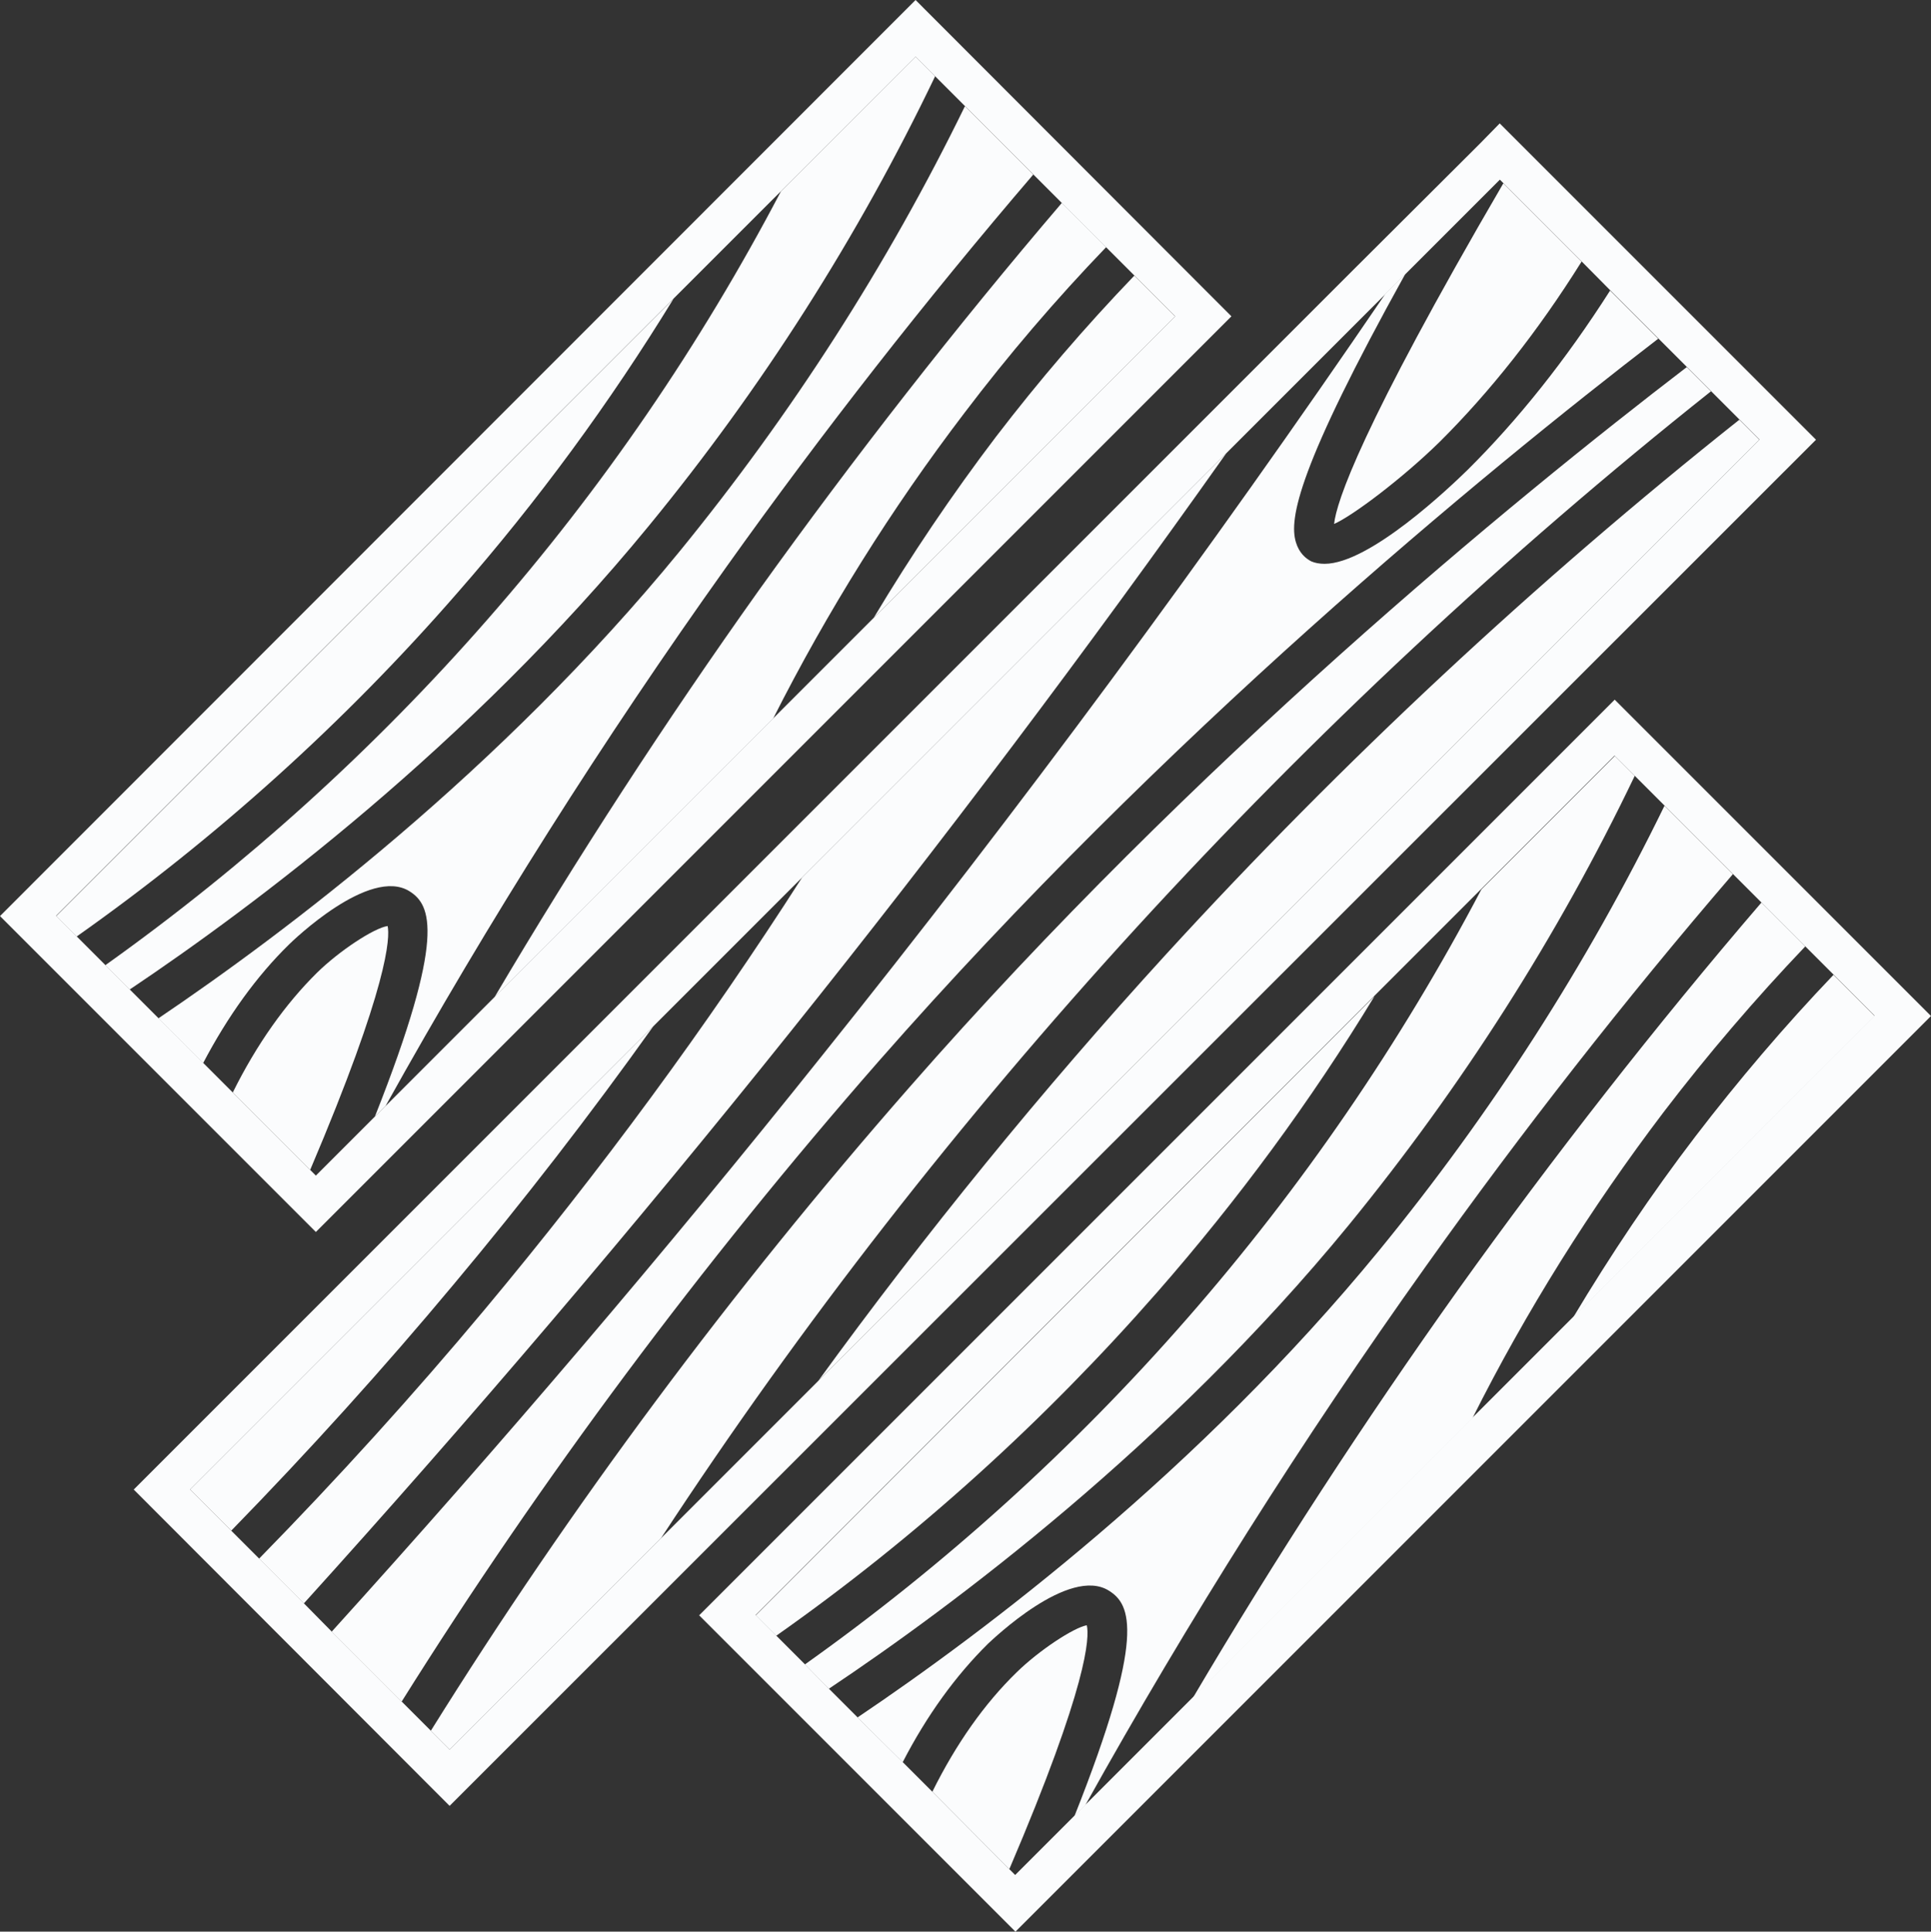 <?xml version="1.0" encoding="UTF-8"?>
<svg id="Calque_2" data-name="Calque 2" xmlns="http://www.w3.org/2000/svg" viewBox="0 0 138.04 138.07">
  <rect x="0" y="0" width="138.04" height="138.07" fill="#333333" stroke="none"/>
  <defs>
    <style>
      .cls-1 {
        fill: #fbfcfd;
      }
    </style>
  </defs>
  <g id="Calque_1-2" data-name="Calque 1">
    <g>
      <g>
        <path class="cls-1" d="M65.45,0L0,65.48l22.58,22.58L88.03,22.61,65.45,0ZM27.57,79.04l-.77.77-4.22,4.22-11.25-11.25-2.06-2.06-1.74-1.74-2.06-2.06-1.46-1.46L65.45,4.05l10.45,10.45,3.17,3.17,2.03,2.03,2.91,2.91-56.43,56.43Z"/>
        <path class="cls-1" d="M22.18,83.63l-5.54-5.54c1.71-3.45,3.77-6.34,6.02-8.56,1.6-1.57,4.08-3.2,5.05-3.34.17.8.09,4.2-5.54,17.44Z"/>
        <path class="cls-1" d="M48.15,21.35c-4.54,7.42-9.71,14.47-15.44,21.01-8.05,9.25-17.24,17.53-27.23,24.58l-1.46-1.46L48.15,21.35Z"/>
        <path class="cls-1" d="M84.01,22.61l-21.55,21.55c2.68-4.48,5.59-8.79,8.73-12.93,3.08-4.02,6.39-7.88,9.9-11.53l2.91,2.91Z"/>
        <path class="cls-1" d="M79.07,17.67c-3.6,3.74-6.99,7.71-10.13,11.85-5.2,6.82-9.79,14.16-13.67,21.84l-19.92,19.92c5.88-9.96,12.22-19.7,18.9-29.09,6.82-9.51,14.1-18.84,21.66-27.69l3.17,3.17Z"/>
        <path class="cls-1" d="M73.87,12.47c-7.68,8.96-15.07,18.41-21.95,28.06-8.79,12.33-16.98,25.26-24.35,38.51l-.77.77c5.11-12.9,4.02-15.13,2.48-16.1-2.85-1.8-8.39,3.57-8.62,3.8-2.31,2.26-4.37,5.11-6.14,8.48l-3.2-3.2c9.05-6.11,24.41-17.67,37.28-33.4,7.96-9.76,14.84-20.44,20.38-31.8l4.88,4.88Z"/>
        <path class="cls-1" d="M66.85,5.45c-5.51,11.5-12.39,22.29-20.47,32.14-12.87,15.7-28.29,27.23-37.11,33.14l-1.74-1.74c10.05-7.16,19.24-15.47,27.35-24.75,8.16-9.31,15.19-19.58,20.95-30.57l9.62-9.62,1.4,1.4Z"/>
      </g>
      <g>
        <path class="cls-1" d="M107.21,8.82l-1.43,1.46-8.99,8.96L9.56,106.47l22.58,22.61L129.82,31.43l-22.61-22.61ZM47.27,109.92l-15.13,15.13-8.42-8.42-2-2.03-8.13-8.13,33.11-33.11,53.78-53.78,6.74-6.74,5.85,5.85,2.06,2.08,10.65,10.65L58.49,98.71l-11.22,11.22Z"/>
        <path class="cls-1" d="M46.7,73.36c-4.48,6.28-9.25,12.45-14.24,18.41-5.02,6.02-10.39,11.96-15.93,17.64l-2.94-2.94,33.11-33.11Z"/>
        <path class="cls-1" d="M125.77,31.43L58.49,98.71c7.65-10.53,15.96-20.75,24.86-30.49,12.65-13.82,26.43-26.66,40.99-38.22l1.43,1.43Z"/>
        <path class="cls-1" d="M87.66,32.4c-9.9,13.99-20.35,27.86-31.14,41.33-11.1,13.87-22.81,27.63-34.8,40.88l-3.2-3.2c5.62-5.74,11.05-11.73,16.13-17.81,8.25-9.88,15.9-20.27,22.69-30.88l30.31-30.31Z"/>
        <path class="cls-1" d="M122.31,27.97c-14.59,11.59-28.4,24.49-41.07,38.33-12.56,13.73-24.01,28.4-33.97,43.62l-15.13,15.13-1.34-1.34c9.96-15.98,21.47-31.46,34.2-45.98,20.41-23.32,43.02-41.87,55.58-51.49l1.74,1.74Z"/>
        <path class="cls-1" d="M118.54,24.21c-12.7,9.76-35.28,28.34-55.72,51.64-12.67,14.47-24.15,29.89-34.11,45.78l-5-5c12.07-13.33,23.86-27.15,35.02-41.13,14.16-17.67,27.72-36.02,40.3-54.49l1.43-1.43c-7.65,13.79-8.33,17.5-7.82,19.18.23.77.71,1.17,1.11,1.37.26.11.57.17.94.17,3.23,0,8.99-5.51,10.22-6.71,3.6-3.57,7.02-7.85,10.19-12.82l3.43,3.43Z"/>
        <path class="cls-1" d="M113.06,18.7c-3.14,5.02-6.57,9.33-10.13,12.87-2.68,2.63-6.25,5.31-7.56,5.88.17-1.57,1.86-6.79,12.1-24.35l5.59,5.59Z"/>
      </g>
      <g>
        <path class="cls-1" d="M115.43,50.01L49.98,115.46l22.61,22.61,65.45-65.45-22.61-22.61ZM72.59,134.04l-.43-.43-5.51-5.54-2.11-2.11-3.23-3.2-2.06-2.06-1.71-1.74-2.06-2.06-1.46-1.46,44.21-44.24.03-.03,7.62-7.62s.03-.03.03-.03l9.51-9.51,15.64,15.64,2.94,2.94-61.43,61.43Z"/>
        <path class="cls-1" d="M134.01,72.62l-21.55,21.55c2.68-4.48,5.59-8.82,8.73-12.93,3.08-4.02,6.39-7.91,9.88-11.56l2.94,2.94Z"/>
        <path class="cls-1" d="M98.25,71.22c-4.54,7.48-9.76,14.56-15.53,21.15-8.08,9.22-17.21,17.5-27.23,24.55l-1.46-1.46,44.21-44.24Z"/>
        <path class="cls-1" d="M116.86,55.46c-5.51,11.5-12.42,22.29-20.47,32.14-12.87,15.7-28.29,27.2-37.14,33.11l-1.71-1.74c10.05-7.14,19.21-15.44,27.32-24.72,8.19-9.36,15.27-19.7,21.04-30.68.03,0,.03-.03.03-.03l9.51-9.51,1.43,1.43Z"/>
        <path class="cls-1" d="M129.05,67.65c-3.57,3.74-6.99,7.74-10.13,11.85-5.2,6.85-9.82,14.21-13.67,21.89l-19.98,19.98c5.91-10.02,12.27-19.78,18.98-29.2,6.79-9.48,14.07-18.81,21.67-27.66l3.14,3.14Z"/>
        <path class="cls-1" d="M123.88,62.48c-7.71,8.96-15.1,18.41-21.95,28.03-8.79,12.33-16.98,25.29-24.35,38.53l-.77.77c5.14-12.93,4.02-15.13,2.48-16.1-2.85-1.83-8.39,3.54-8.65,3.77-2.31,2.28-4.37,5.11-6.11,8.48l-3.23-3.2c9.08-6.11,24.41-17.67,37.28-33.37,7.99-9.76,14.87-20.44,20.41-31.8l4.88,4.88Z"/>
        <path class="cls-1" d="M72.16,133.61l-5.51-5.54c1.71-3.45,3.74-6.31,6.02-8.53,1.6-1.57,4.08-3.2,5.02-3.37.2.83.11,4.22-5.54,17.44Z"/>
      </g>
    </g>
  </g>
</svg>